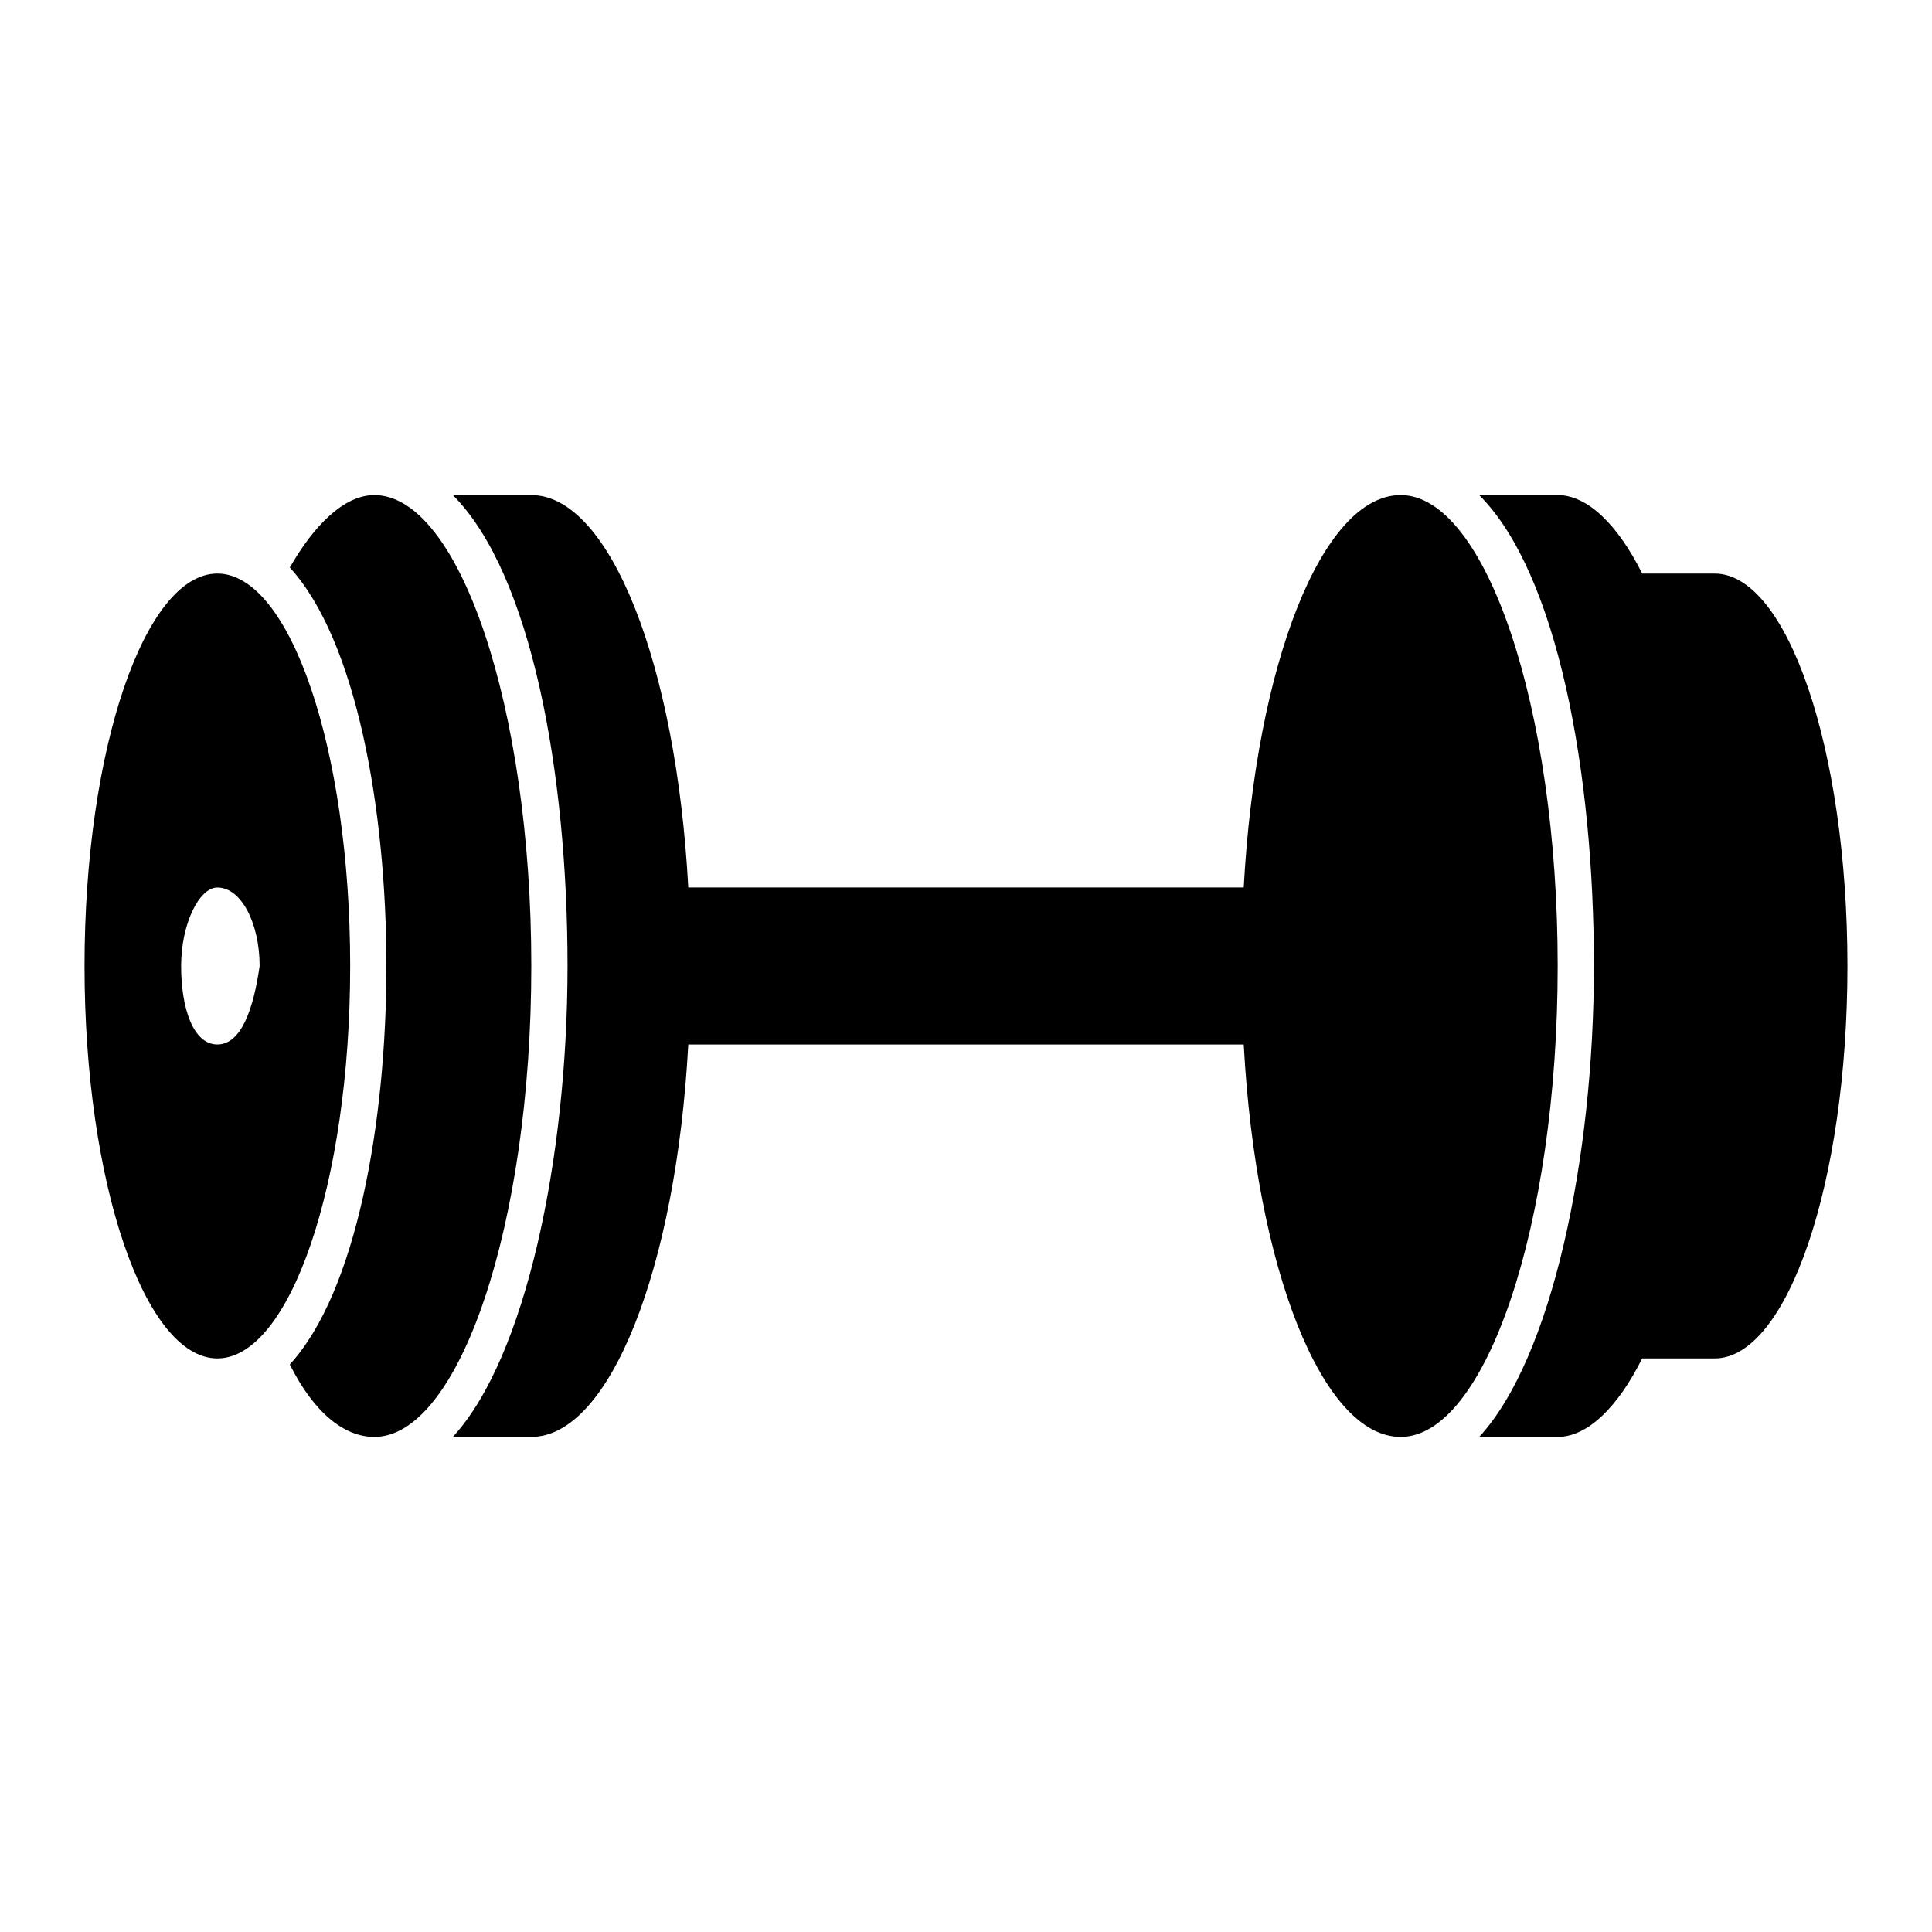 <svg xmlns="http://www.w3.org/2000/svg" viewBox="0 0 100 100" enable-background="new 0 0 100 100"><path d="M72.5 25.625c-4.062 0-7.5 8.75-8.125 20.312h-28.75C35 34.375 31.563 25.625 27.5 25.625h-4.062C27.5 29.687 29.375 40 29.375 50s-2.188 20.313-5.938 24.375H27.5c4.062 0 7.5-8.75 8.125-20.312h28.75C65 65.625 68.438 74.375 72.5 74.375c4.375 0 8.125-10.937 8.125-24.375s-3.75-24.375-8.125-24.375zm16.25 4.062H85c-1.25-2.5-2.813-4.062-4.375-4.062h-4.062C80.625 29.687 82.5 40 82.5 50s-2.188 20.313-5.938 24.375h4.062c1.562 0 3.125-1.562 4.375-4.062h3.75c3.75 0 6.874-9.063 6.874-20.313 0-11.25-3.124-20.313-6.874-20.313zm-77.5 0C7.5 29.687 4.375 38.75 4.375 50S7.5 70.312 11.25 70.312 18.125 61.25 18.125 50 15 29.687 11.25 29.687zm0 24.375c-1.25 0-1.875-1.875-1.875-4.062s.937-4.062 1.875-4.062c1.25 0 2.188 1.875 2.188 4.062-.313 2.188-.938 4.062-2.188 4.062zm8.125-28.437c-1.562 0-3.125 1.562-4.375 3.75 3.437 3.75 5 12.5 5 20.625s-1.562 16.875-5 20.625c1.25 2.5 2.813 3.75 4.375 3.75C23.75 74.375 27.5 63.437 27.5 50s-3.75-24.375-8.125-24.375z"/></svg>